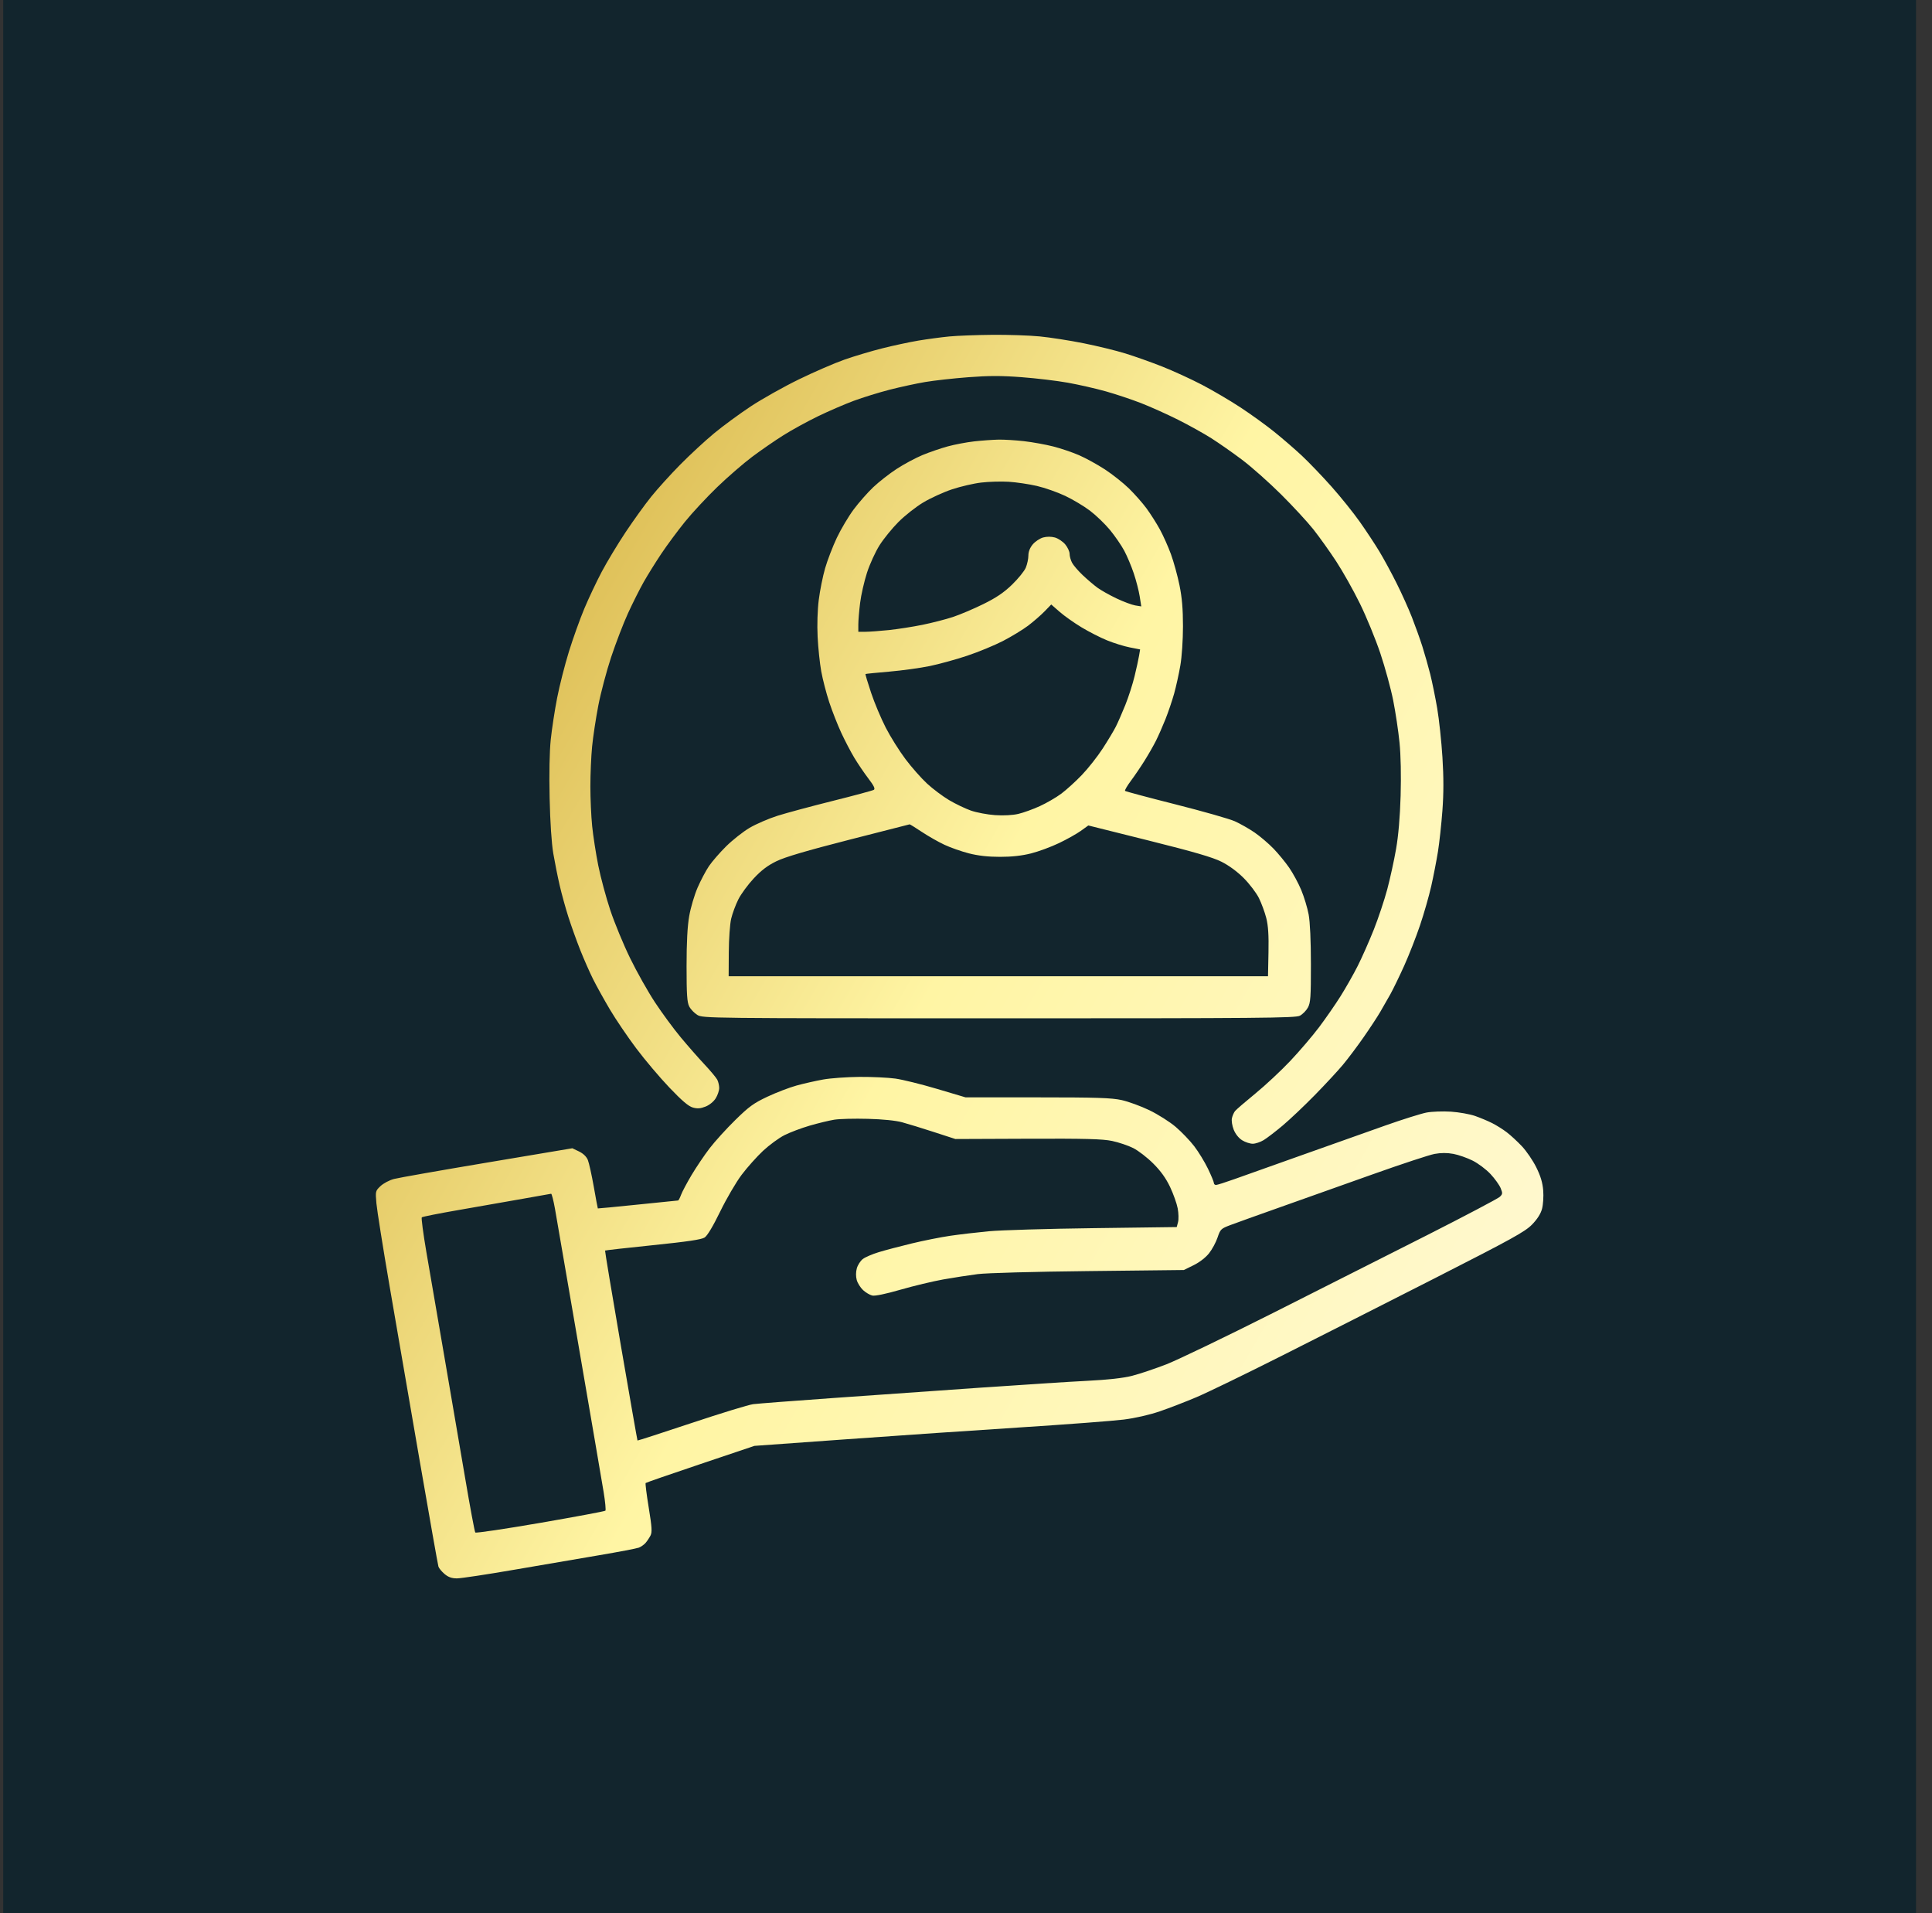 <svg width="101" height="100" viewBox="0 0 101 100" fill="none" xmlns="http://www.w3.org/2000/svg">
<rect x="0" y="0" width="101" height="100" fill="#333333" stroke="none"/>
<rect width="100" height="100" transform="translate(0.167)" fill="#12252D"/>
<path fill-rule="evenodd" clip-rule="evenodd" d="M49.631 17.586C49.211 17.626 48.483 17.724 48.014 17.802C47.545 17.881 46.694 18.063 46.123 18.207C45.551 18.351 44.662 18.616 44.147 18.797C43.632 18.977 42.564 19.44 41.773 19.825C40.983 20.209 39.852 20.844 39.259 21.234C38.667 21.625 37.798 22.262 37.329 22.651C36.859 23.039 36.063 23.776 35.558 24.288C35.053 24.8 34.373 25.551 34.047 25.956C33.72 26.361 33.117 27.198 32.706 27.815C32.295 28.432 31.734 29.363 31.459 29.882C31.184 30.402 30.773 31.27 30.546 31.813C30.319 32.355 29.957 33.364 29.742 34.056C29.528 34.748 29.25 35.839 29.125 36.481C29 37.122 28.85 38.102 28.792 38.656C28.727 39.281 28.704 40.442 28.733 41.709C28.761 42.974 28.834 44.079 28.924 44.607C29.004 45.076 29.153 45.824 29.256 46.268C29.358 46.712 29.564 47.46 29.714 47.929C29.864 48.398 30.144 49.178 30.336 49.662C30.528 50.145 30.831 50.832 31.009 51.188C31.188 51.544 31.581 52.254 31.884 52.765C32.187 53.277 32.806 54.19 33.26 54.795C33.713 55.399 34.495 56.323 34.996 56.848C35.654 57.538 35.995 57.827 36.223 57.89C36.463 57.956 36.624 57.943 36.888 57.838C37.091 57.757 37.311 57.577 37.417 57.405C37.516 57.244 37.598 57.003 37.598 56.87C37.598 56.736 37.552 56.539 37.495 56.431C37.438 56.324 37.138 55.964 36.827 55.633C36.516 55.302 35.958 54.666 35.588 54.221C35.217 53.776 34.613 52.956 34.246 52.399C33.878 51.842 33.291 50.8 32.942 50.084C32.592 49.368 32.125 48.237 31.903 47.57C31.681 46.903 31.399 45.853 31.275 45.235C31.152 44.618 31.009 43.694 30.957 43.183C30.905 42.672 30.863 41.736 30.863 41.105C30.863 40.473 30.904 39.538 30.953 39.026C31.003 38.515 31.149 37.551 31.277 36.884C31.405 36.218 31.708 35.076 31.949 34.347C32.191 33.618 32.587 32.588 32.829 32.057C33.072 31.527 33.442 30.79 33.652 30.419C33.862 30.049 34.277 29.382 34.574 28.938C34.872 28.493 35.426 27.745 35.805 27.276C36.185 26.807 36.943 25.992 37.489 25.465C38.036 24.937 38.86 24.223 39.32 23.878C39.781 23.532 40.519 23.023 40.961 22.746C41.404 22.468 42.212 22.025 42.757 21.761C43.303 21.496 44.143 21.133 44.625 20.953C45.107 20.774 45.956 20.512 46.511 20.369C47.066 20.227 47.9 20.046 48.364 19.968C48.828 19.889 49.842 19.776 50.617 19.717C51.699 19.635 52.348 19.634 53.41 19.715C54.171 19.772 55.258 19.902 55.827 20.004C56.394 20.106 57.287 20.309 57.81 20.456C58.333 20.603 59.164 20.881 59.658 21.073C60.151 21.265 61.016 21.654 61.581 21.937C62.145 22.219 62.929 22.655 63.324 22.906C63.719 23.156 64.447 23.666 64.941 24.038C65.435 24.411 66.347 25.221 66.969 25.839C67.591 26.457 68.355 27.285 68.668 27.68C68.98 28.076 69.514 28.823 69.853 29.342C70.193 29.86 70.75 30.85 71.09 31.542C71.43 32.233 71.911 33.405 72.16 34.146C72.408 34.886 72.712 35.998 72.834 36.615C72.956 37.232 73.104 38.22 73.163 38.81C73.23 39.472 73.251 40.536 73.221 41.593C73.187 42.716 73.106 43.675 72.982 44.382C72.879 44.975 72.672 45.917 72.524 46.476C72.375 47.035 72.058 47.985 71.82 48.586C71.581 49.188 71.202 50.044 70.978 50.488C70.753 50.933 70.345 51.651 70.072 52.084C69.799 52.517 69.294 53.245 68.951 53.7C68.607 54.156 67.932 54.946 67.45 55.456C66.968 55.966 66.146 56.733 65.623 57.161C65.099 57.589 64.623 58 64.563 58.075C64.504 58.15 64.431 58.316 64.402 58.445C64.372 58.578 64.413 58.84 64.496 59.05C64.586 59.274 64.76 59.491 64.938 59.601C65.099 59.701 65.348 59.782 65.49 59.782C65.632 59.782 65.89 59.696 66.063 59.591C66.236 59.486 66.68 59.145 67.051 58.834C67.421 58.523 68.174 57.811 68.722 57.252C69.271 56.693 69.939 55.972 70.207 55.651C70.474 55.33 70.96 54.684 71.286 54.215C71.613 53.746 72.002 53.155 72.15 52.901C72.299 52.648 72.541 52.224 72.689 51.959C72.836 51.693 73.161 51.024 73.41 50.472C73.659 49.919 74.03 48.971 74.235 48.365C74.44 47.759 74.704 46.837 74.822 46.315C74.939 45.794 75.097 44.984 75.172 44.516C75.247 44.047 75.352 43.084 75.405 42.374C75.473 41.465 75.473 40.64 75.407 39.58C75.355 38.753 75.232 37.604 75.134 37.026C75.035 36.449 74.871 35.646 74.77 35.241C74.668 34.836 74.482 34.182 74.357 33.787C74.231 33.392 73.985 32.705 73.811 32.261C73.637 31.816 73.276 31.015 73.009 30.482C72.743 29.948 72.337 29.201 72.108 28.821C71.878 28.44 71.419 27.744 71.086 27.273C70.754 26.802 70.088 25.973 69.606 25.432C69.125 24.891 68.428 24.165 68.059 23.819C67.689 23.473 67.038 22.911 66.612 22.569C66.187 22.226 65.394 21.654 64.851 21.297C64.308 20.939 63.398 20.405 62.831 20.109C62.263 19.813 61.333 19.387 60.765 19.162C60.197 18.937 59.328 18.628 58.835 18.476C58.341 18.323 57.351 18.082 56.635 17.939C55.919 17.796 54.891 17.636 54.352 17.584C53.812 17.531 52.701 17.494 51.882 17.501C51.064 17.508 50.05 17.546 49.631 17.586ZM50.933 23.07C50.538 23.114 49.914 23.232 49.547 23.332C49.18 23.432 48.582 23.637 48.219 23.788C47.855 23.94 47.25 24.265 46.873 24.511C46.496 24.756 45.947 25.186 45.651 25.466C45.356 25.745 44.894 26.271 44.624 26.633C44.355 26.996 43.959 27.663 43.745 28.115C43.531 28.567 43.257 29.281 43.135 29.701C43.014 30.121 42.864 30.864 42.803 31.352C42.736 31.885 42.712 32.657 42.743 33.282C42.771 33.856 42.856 34.669 42.932 35.089C43.008 35.508 43.196 36.236 43.351 36.705C43.506 37.174 43.789 37.893 43.979 38.303C44.17 38.714 44.476 39.3 44.66 39.605C44.844 39.912 45.174 40.398 45.394 40.688C45.689 41.074 45.764 41.232 45.68 41.284C45.617 41.323 44.652 41.583 43.535 41.862C42.418 42.141 41.12 42.49 40.651 42.638C40.182 42.786 39.52 43.073 39.18 43.274C38.84 43.476 38.292 43.909 37.961 44.236C37.631 44.563 37.227 45.028 37.064 45.268C36.901 45.508 36.633 46.016 36.468 46.396C36.303 46.776 36.106 47.444 36.03 47.879C35.936 48.418 35.892 49.258 35.892 50.505C35.892 51.984 35.919 52.39 36.031 52.607C36.107 52.755 36.299 52.955 36.458 53.051C36.74 53.223 37.03 53.227 52.217 53.227C65.871 53.227 67.719 53.211 67.952 53.091C68.097 53.016 68.287 52.824 68.374 52.664C68.512 52.411 68.532 52.12 68.531 50.399C68.53 49.161 68.486 48.189 68.412 47.795C68.348 47.45 68.174 46.878 68.027 46.523C67.879 46.168 67.595 45.643 67.396 45.355C67.197 45.067 66.826 44.615 66.571 44.352C66.316 44.088 65.873 43.711 65.585 43.513C65.297 43.316 64.833 43.052 64.552 42.926C64.272 42.801 62.878 42.404 61.454 42.044C60.029 41.684 58.842 41.367 58.815 41.339C58.787 41.312 58.924 41.076 59.118 40.815C59.312 40.555 59.636 40.079 59.836 39.758C60.037 39.437 60.303 38.972 60.427 38.725C60.552 38.478 60.775 37.971 60.925 37.597C61.074 37.223 61.279 36.617 61.382 36.25C61.484 35.883 61.629 35.224 61.705 34.785C61.784 34.327 61.843 33.454 61.843 32.734C61.843 31.828 61.792 31.232 61.66 30.586C61.56 30.094 61.359 29.366 61.214 28.967C61.069 28.569 60.806 27.982 60.631 27.664C60.456 27.345 60.144 26.855 59.938 26.574C59.732 26.294 59.318 25.825 59.019 25.532C58.72 25.24 58.152 24.791 57.757 24.533C57.362 24.276 56.756 23.943 56.41 23.793C56.064 23.642 55.457 23.437 55.061 23.336C54.665 23.235 53.978 23.111 53.535 23.06C53.091 23.009 52.486 22.973 52.19 22.979C51.893 22.985 51.328 23.026 50.933 23.07ZM54.199 25.398C54.613 25.494 55.279 25.727 55.681 25.917C56.082 26.106 56.668 26.456 56.983 26.695C57.298 26.934 57.768 27.387 58.029 27.703C58.289 28.019 58.624 28.506 58.774 28.787C58.923 29.067 59.148 29.601 59.272 29.973C59.397 30.345 59.536 30.885 59.581 31.173L59.663 31.696L59.347 31.645C59.174 31.616 58.734 31.452 58.371 31.28C58.008 31.107 57.56 30.856 57.375 30.721C57.19 30.586 56.844 30.291 56.605 30.066C56.367 29.84 56.114 29.547 56.044 29.413C55.974 29.28 55.916 29.071 55.916 28.949C55.916 28.827 55.813 28.604 55.686 28.453C55.559 28.303 55.317 28.141 55.147 28.094C54.953 28.041 54.725 28.041 54.53 28.094C54.361 28.141 54.118 28.303 53.991 28.453C53.842 28.631 53.761 28.835 53.761 29.037C53.761 29.208 53.7 29.493 53.626 29.671C53.552 29.849 53.228 30.248 52.907 30.559C52.474 30.977 52.083 31.241 51.403 31.576C50.897 31.825 50.181 32.129 49.81 32.251C49.44 32.373 48.727 32.556 48.226 32.658C47.725 32.76 46.937 32.883 46.475 32.932C46.013 32.98 45.463 33.021 45.253 33.022L44.871 33.023V32.639C44.871 32.428 44.914 31.917 44.966 31.504C45.017 31.091 45.179 30.385 45.324 29.935C45.47 29.485 45.765 28.839 45.981 28.499C46.197 28.158 46.642 27.611 46.97 27.282C47.298 26.953 47.879 26.495 48.261 26.265C48.644 26.035 49.322 25.726 49.768 25.577C50.214 25.429 50.901 25.269 51.295 25.223C51.688 25.176 52.333 25.157 52.728 25.181C53.124 25.205 53.785 25.303 54.199 25.398ZM56.534 32.786C56.921 33.02 57.525 33.329 57.876 33.471C58.226 33.614 58.758 33.779 59.057 33.838L59.602 33.945L59.548 34.27C59.518 34.449 59.413 34.932 59.313 35.344C59.214 35.756 58.996 36.432 58.83 36.846C58.663 37.26 58.439 37.772 58.332 37.983C58.226 38.193 57.916 38.709 57.645 39.127C57.373 39.546 56.883 40.167 56.556 40.508C56.229 40.849 55.744 41.289 55.479 41.486C55.214 41.683 54.709 41.976 54.356 42.137C54.004 42.298 53.499 42.48 53.233 42.542C52.936 42.611 52.468 42.636 52.02 42.606C51.62 42.578 51.05 42.471 50.754 42.367C50.458 42.262 49.944 42.016 49.611 41.818C49.279 41.62 48.761 41.231 48.461 40.954C48.161 40.676 47.654 40.102 47.335 39.677C47.015 39.252 46.552 38.514 46.307 38.037C46.061 37.56 45.715 36.738 45.539 36.211C45.362 35.683 45.231 35.242 45.246 35.23C45.263 35.218 45.821 35.162 46.488 35.105C47.154 35.047 48.104 34.917 48.598 34.815C49.092 34.713 49.974 34.471 50.557 34.276C51.141 34.082 51.984 33.734 52.431 33.504C52.877 33.273 53.471 32.912 53.749 32.702C54.027 32.491 54.413 32.156 54.605 31.958L54.956 31.596L55.393 31.978C55.633 32.189 56.146 32.552 56.534 32.786ZM48.193 43.484C48.527 43.706 49.058 44.008 49.373 44.155C49.687 44.303 50.264 44.505 50.655 44.605C51.14 44.729 51.656 44.786 52.279 44.786C52.9 44.786 53.422 44.728 53.904 44.606C54.295 44.507 54.95 44.265 55.361 44.068C55.772 43.872 56.285 43.584 56.502 43.429L56.895 43.146L60.062 43.937C62.412 44.524 63.39 44.809 63.854 45.041C64.245 45.236 64.682 45.558 65.024 45.901C65.324 46.203 65.679 46.671 65.814 46.942C65.948 47.214 66.121 47.683 66.198 47.986C66.299 48.386 66.331 48.881 66.313 49.782L66.288 51.027H52.19H38.092L38.099 49.77C38.103 49.075 38.159 48.292 38.224 48.019C38.288 47.747 38.456 47.295 38.597 47.013C38.738 46.731 39.101 46.236 39.404 45.913C39.802 45.487 40.13 45.239 40.594 45.013C41.043 44.795 42.178 44.461 44.377 43.898C46.106 43.455 47.535 43.09 47.553 43.087C47.571 43.083 47.859 43.262 48.193 43.484ZM43.031 56.425C42.636 56.496 42.009 56.638 41.639 56.74C41.268 56.842 40.586 57.103 40.123 57.321C39.403 57.659 39.156 57.838 38.438 58.543C37.975 58.997 37.373 59.66 37.099 60.017C36.826 60.373 36.402 61.002 36.156 61.413C35.911 61.825 35.662 62.293 35.603 62.454C35.545 62.614 35.474 62.747 35.447 62.748C35.42 62.75 34.469 62.846 33.333 62.963C32.197 63.08 31.261 63.17 31.253 63.163C31.245 63.156 31.149 62.644 31.041 62.027C30.932 61.41 30.792 60.78 30.73 60.628C30.658 60.454 30.488 60.29 30.268 60.185L29.921 60.018L25.476 60.764C23.032 61.174 20.837 61.56 20.599 61.622C20.362 61.684 20.044 61.851 19.894 61.993C19.626 62.247 19.622 62.263 19.678 62.899C19.71 63.255 20.015 65.174 20.356 67.164C20.697 69.154 21.402 73.243 21.923 76.252C22.443 79.26 22.892 81.794 22.92 81.883C22.948 81.971 23.093 82.146 23.242 82.272C23.439 82.437 23.618 82.5 23.889 82.5C24.095 82.5 25.435 82.298 26.867 82.051C28.3 81.804 30.308 81.461 31.33 81.288C32.352 81.115 33.282 80.937 33.396 80.894C33.509 80.85 33.668 80.74 33.748 80.647C33.828 80.555 33.944 80.383 34.005 80.264C34.097 80.086 34.082 79.832 33.914 78.803C33.802 78.118 33.73 77.539 33.753 77.516C33.776 77.492 35.065 77.046 36.617 76.524L39.439 75.574L44.243 75.229C46.885 75.039 51.007 74.757 53.402 74.604C55.797 74.45 58.202 74.268 58.745 74.199C59.343 74.124 60.086 73.954 60.63 73.769C61.124 73.6 61.993 73.265 62.561 73.023C63.129 72.782 65.129 71.811 67.006 70.866C68.883 69.921 72.499 68.089 75.043 66.794C79.03 64.764 79.725 64.38 80.086 64.011C80.363 63.728 80.542 63.448 80.613 63.186C80.672 62.967 80.7 62.536 80.675 62.221C80.642 61.814 80.539 61.469 80.31 61.009C80.134 60.655 79.796 60.161 79.559 59.91C79.322 59.66 78.967 59.332 78.769 59.182C78.572 59.031 78.23 58.817 78.01 58.706C77.79 58.594 77.386 58.425 77.112 58.329C76.838 58.234 76.271 58.133 75.851 58.105C75.431 58.078 74.859 58.099 74.579 58.151C74.299 58.204 73.33 58.508 72.424 58.828C71.518 59.148 69.565 59.841 68.084 60.368C66.602 60.895 65.006 61.463 64.537 61.63C64.067 61.798 63.633 61.936 63.571 61.936C63.51 61.937 63.459 61.891 63.459 61.834C63.459 61.778 63.32 61.442 63.15 61.088C62.979 60.734 62.656 60.205 62.431 59.911C62.206 59.618 61.77 59.163 61.461 58.9C61.153 58.637 60.536 58.247 60.092 58.032C59.647 57.818 58.993 57.578 58.637 57.5C58.105 57.383 57.331 57.358 54.234 57.358H50.478L48.987 56.915C48.167 56.671 47.185 56.429 46.806 56.376C46.426 56.323 45.583 56.284 44.932 56.288C44.282 56.293 43.426 56.354 43.031 56.425ZM47.161 58.66C47.458 58.74 48.205 58.97 48.822 59.17L49.945 59.535L53.725 59.52C56.743 59.508 57.634 59.532 58.137 59.636C58.484 59.709 58.983 59.877 59.248 60.011C59.511 60.145 59.982 60.508 60.292 60.819C60.682 61.209 60.953 61.587 61.169 62.042C61.34 62.404 61.52 62.907 61.567 63.16C61.615 63.413 61.623 63.736 61.585 63.878L61.516 64.137L57.167 64.194C54.775 64.225 52.313 64.298 51.696 64.356C51.078 64.414 50.169 64.521 49.675 64.593C49.182 64.665 48.276 64.846 47.662 64.994C47.049 65.142 46.272 65.347 45.935 65.45C45.599 65.552 45.223 65.714 45.101 65.811C44.978 65.907 44.839 66.126 44.792 66.296C44.739 66.487 44.738 66.721 44.788 66.904C44.833 67.067 44.982 67.304 45.118 67.431C45.254 67.557 45.47 67.686 45.597 67.716C45.743 67.75 46.294 67.636 47.078 67.41C47.765 67.212 48.771 66.971 49.315 66.874C49.859 66.778 50.668 66.653 51.112 66.596C51.578 66.537 54.035 66.469 56.904 66.438L61.888 66.382L62.4 66.13C62.705 65.981 63.031 65.729 63.204 65.51C63.365 65.308 63.566 64.936 63.65 64.685C63.797 64.249 63.83 64.218 64.328 64.03C64.615 63.921 65.78 63.504 66.916 63.102C68.052 62.699 70.222 61.928 71.739 61.388C73.255 60.848 74.72 60.365 74.994 60.314C75.33 60.252 75.65 60.251 75.98 60.312C76.249 60.362 76.704 60.522 76.992 60.667C77.279 60.812 77.698 61.127 77.921 61.367C78.144 61.606 78.382 61.937 78.449 62.101C78.56 62.37 78.555 62.415 78.401 62.56C78.307 62.648 76.614 63.541 74.639 64.543C72.663 65.545 69.026 67.381 66.557 68.624C64.088 69.867 61.582 71.073 60.99 71.305C60.397 71.536 59.589 71.808 59.194 71.909C58.705 72.033 57.944 72.118 56.814 72.175C55.901 72.222 53.395 72.382 51.247 72.532C49.099 72.681 45.644 72.924 43.569 73.072C41.495 73.219 39.607 73.364 39.374 73.394C39.14 73.423 37.689 73.868 36.148 74.381C34.607 74.895 33.337 75.305 33.327 75.294C33.316 75.282 32.925 73.049 32.458 70.333C31.991 67.617 31.619 65.382 31.631 65.366C31.643 65.351 32.769 65.224 34.133 65.084C35.938 64.899 36.673 64.79 36.836 64.683C36.978 64.591 37.279 64.088 37.651 63.322C37.977 62.654 38.48 61.792 38.77 61.407C39.06 61.022 39.563 60.459 39.888 60.154C40.214 59.85 40.718 59.48 41.01 59.333C41.302 59.186 41.896 58.962 42.331 58.835C42.765 58.709 43.343 58.569 43.614 58.525C43.886 58.481 44.674 58.461 45.365 58.48C46.143 58.5 46.828 58.569 47.161 58.66ZM29.011 63.172C29.088 63.604 29.519 66.099 29.968 68.717C30.416 71.334 30.923 74.284 31.094 75.272C31.265 76.26 31.473 77.481 31.556 77.986C31.639 78.49 31.68 78.93 31.648 78.962C31.616 78.994 30.086 79.28 28.249 79.597C26.412 79.914 24.881 80.141 24.847 80.102C24.814 80.063 24.574 78.778 24.315 77.247C24.056 75.716 23.561 72.827 23.216 70.827C22.871 68.827 22.454 66.402 22.289 65.439C22.125 64.476 22.017 63.661 22.05 63.629C22.082 63.596 22.957 63.422 23.994 63.243C25.031 63.063 26.526 62.802 27.316 62.661C28.107 62.521 28.779 62.401 28.811 62.396C28.843 62.391 28.933 62.74 29.011 63.172Z" fill="url(#paint0_linear_453_7299)"/>
<defs>
<linearGradient id="paint0_linear_453_7299" x1="9.334" y1="4.743" x2="100.612" y2="57.131" gradientUnits="userSpaceOnUse">
<stop stop-color="#B98300"/>
<stop offset="0.547" stop-color="#FFF5A4"/>
<stop offset="1" stop-color="#FFFADF"/>
<stop offset="1" stop-color="#785500"/>
</linearGradient>
</defs>
</svg>
